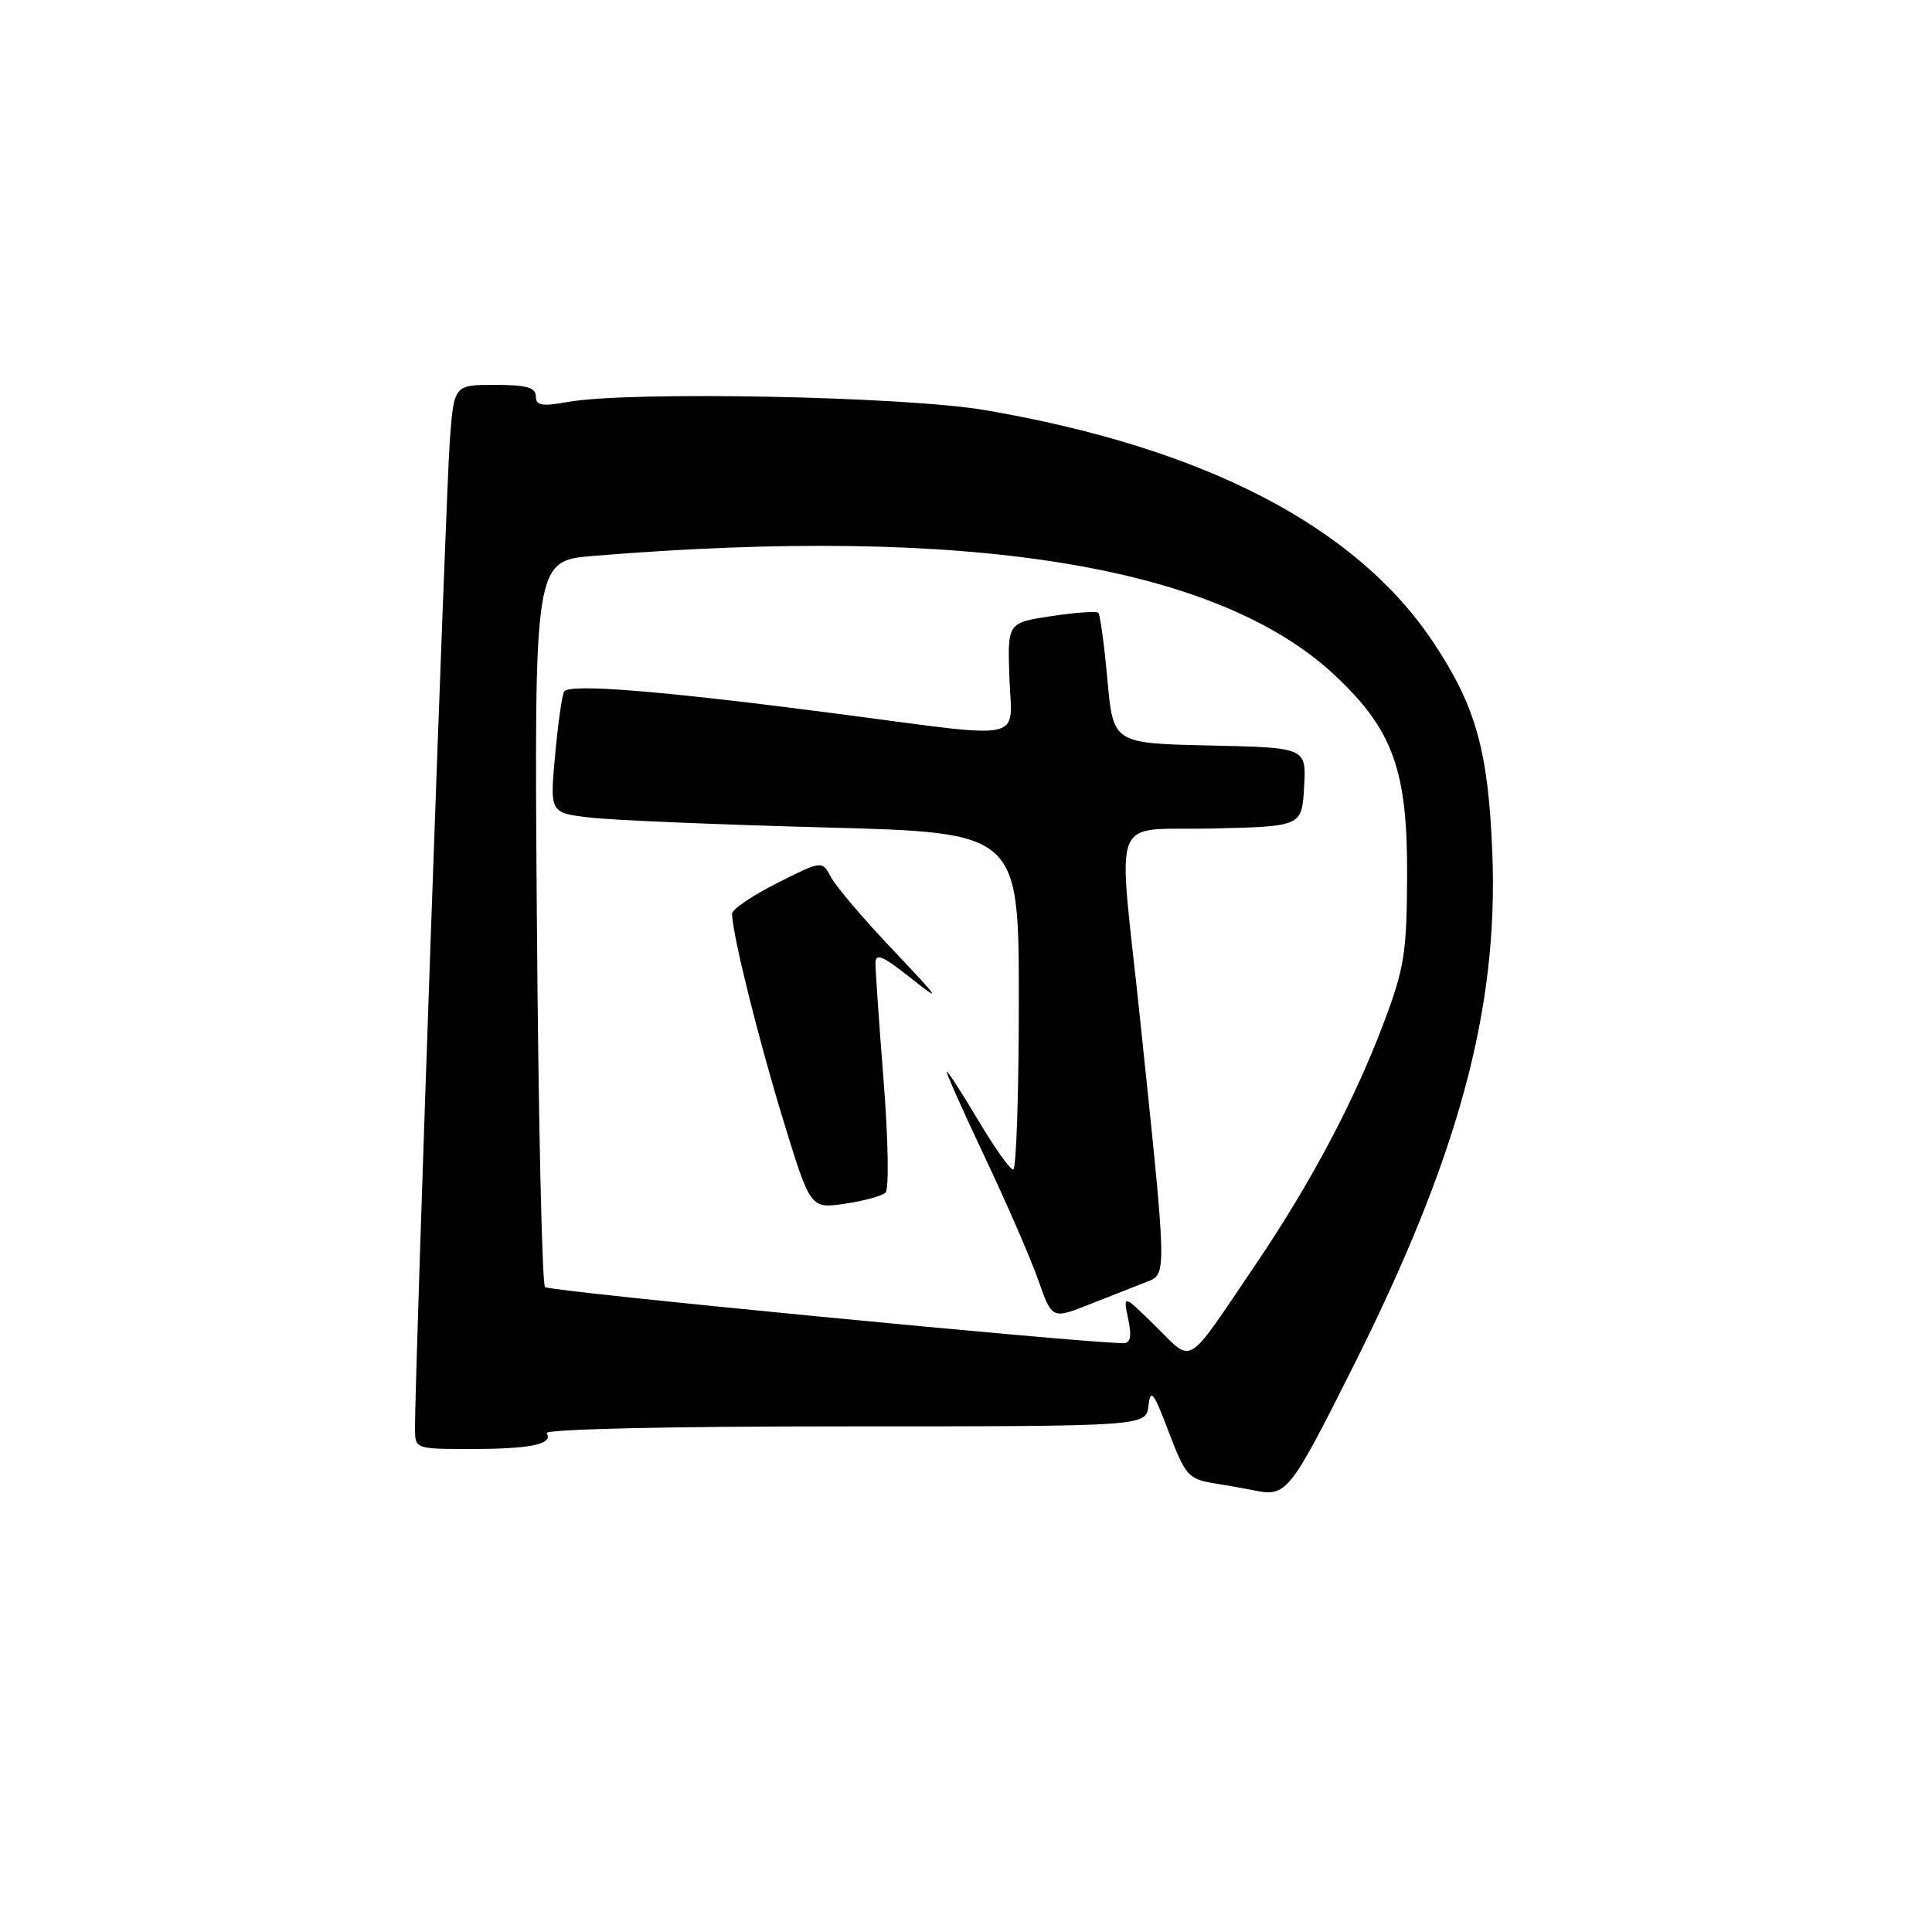 <?xml version="1.0" encoding="UTF-8" standalone="no"?>
<!DOCTYPE svg PUBLIC "-//W3C//DTD SVG 1.1//EN" "http://www.w3.org/Graphics/SVG/1.1/DTD/svg11.dtd" >
<svg xmlns="http://www.w3.org/2000/svg" xmlns:xlink="http://www.w3.org/1999/xlink" version="1.1" viewBox="0 0 256 256">
 <g >
 <path fill="currentColor"
d=" M 179.21 181.25 C 193.25 153.30 198.56 133.76 197.74 113.04 C 197.21 99.45 195.55 93.55 189.88 85.05 C 179.62 69.69 159.52 59.30 130.50 54.34 C 119.80 52.52 83.38 51.80 75.25 53.26 C 71.79 53.88 71.00 53.74 71.00 52.51 C 71.00 51.35 69.75 51.00 65.59 51.00 C 60.17 51.00 60.17 51.00 59.61 58.25 C 59.10 64.74 54.95 182.50 54.99 189.25 C 55.00 192.00 55.00 192.00 62.42 192.00 C 70.29 192.00 73.34 191.36 72.44 189.90 C 72.11 189.37 88.59 189.00 111.87 189.00 C 151.87 189.00 151.87 189.00 152.18 186.25 C 152.45 183.92 152.86 184.44 154.86 189.73 C 157.06 195.52 157.48 195.99 160.86 196.54 C 162.86 196.87 165.18 197.28 166.00 197.45 C 170.46 198.39 170.82 197.96 179.21 181.25 Z  M 153.15 175.76 C 148.81 171.50 148.81 171.50 149.49 174.75 C 149.98 177.13 149.80 177.99 148.83 177.98 C 142.74 177.89 72.78 171.11 72.22 170.55 C 71.82 170.16 71.34 148.34 71.14 122.07 C 70.78 74.30 70.78 74.30 78.64 73.66 C 128.29 69.58 161.26 74.88 176.84 89.45 C 184.57 96.68 186.51 102.05 186.45 116.00 C 186.40 126.41 186.10 128.29 183.23 135.85 C 179.37 146.03 173.62 156.86 166.41 167.50 C 156.97 181.45 158.18 180.69 153.15 175.76 Z  M 151.90 169.87 C 154.66 168.80 154.67 169.41 151.01 134.50 C 148.12 106.94 146.87 110.11 160.75 109.78 C 172.50 109.50 172.50 109.50 172.80 104.28 C 173.10 99.06 173.10 99.06 160.30 98.78 C 147.50 98.50 147.50 98.50 146.74 90.07 C 146.32 85.43 145.77 81.44 145.53 81.20 C 145.29 80.96 142.48 81.16 139.30 81.64 C 133.50 82.52 133.50 82.52 133.75 89.76 C 134.06 98.43 136.48 97.91 111.00 94.58 C 87.73 91.54 75.39 90.54 74.75 91.64 C 74.47 92.11 73.93 95.92 73.55 100.10 C 72.86 107.71 72.86 107.71 78.18 108.33 C 81.11 108.68 95.09 109.26 109.25 109.64 C 135.00 110.32 135.00 110.32 135.00 132.66 C 135.00 144.95 134.66 154.99 134.25 154.98 C 133.84 154.97 131.76 152.05 129.64 148.48 C 127.52 144.92 125.64 142.00 125.46 142.00 C 125.28 142.00 127.53 147.06 130.46 153.25 C 133.39 159.44 136.60 166.82 137.59 169.66 C 139.40 174.81 139.40 174.81 144.45 172.80 C 147.23 171.70 150.58 170.38 151.90 169.87 Z  M 117.34 158.02 C 117.81 157.58 117.69 150.95 117.09 143.30 C 116.49 135.65 116.00 128.59 116.00 127.63 C 116.00 126.23 116.98 126.65 120.75 129.65 C 124.87 132.93 124.56 132.45 118.41 125.97 C 114.51 121.86 110.78 117.49 110.12 116.25 C 108.93 114.01 108.93 114.01 102.97 117.02 C 99.68 118.67 97.00 120.50 97.00 121.07 C 97.00 123.61 100.44 137.50 103.76 148.34 C 107.38 160.17 107.38 160.17 111.94 159.50 C 114.45 159.14 116.88 158.47 117.34 158.02 Z "/>
</g>
</svg>